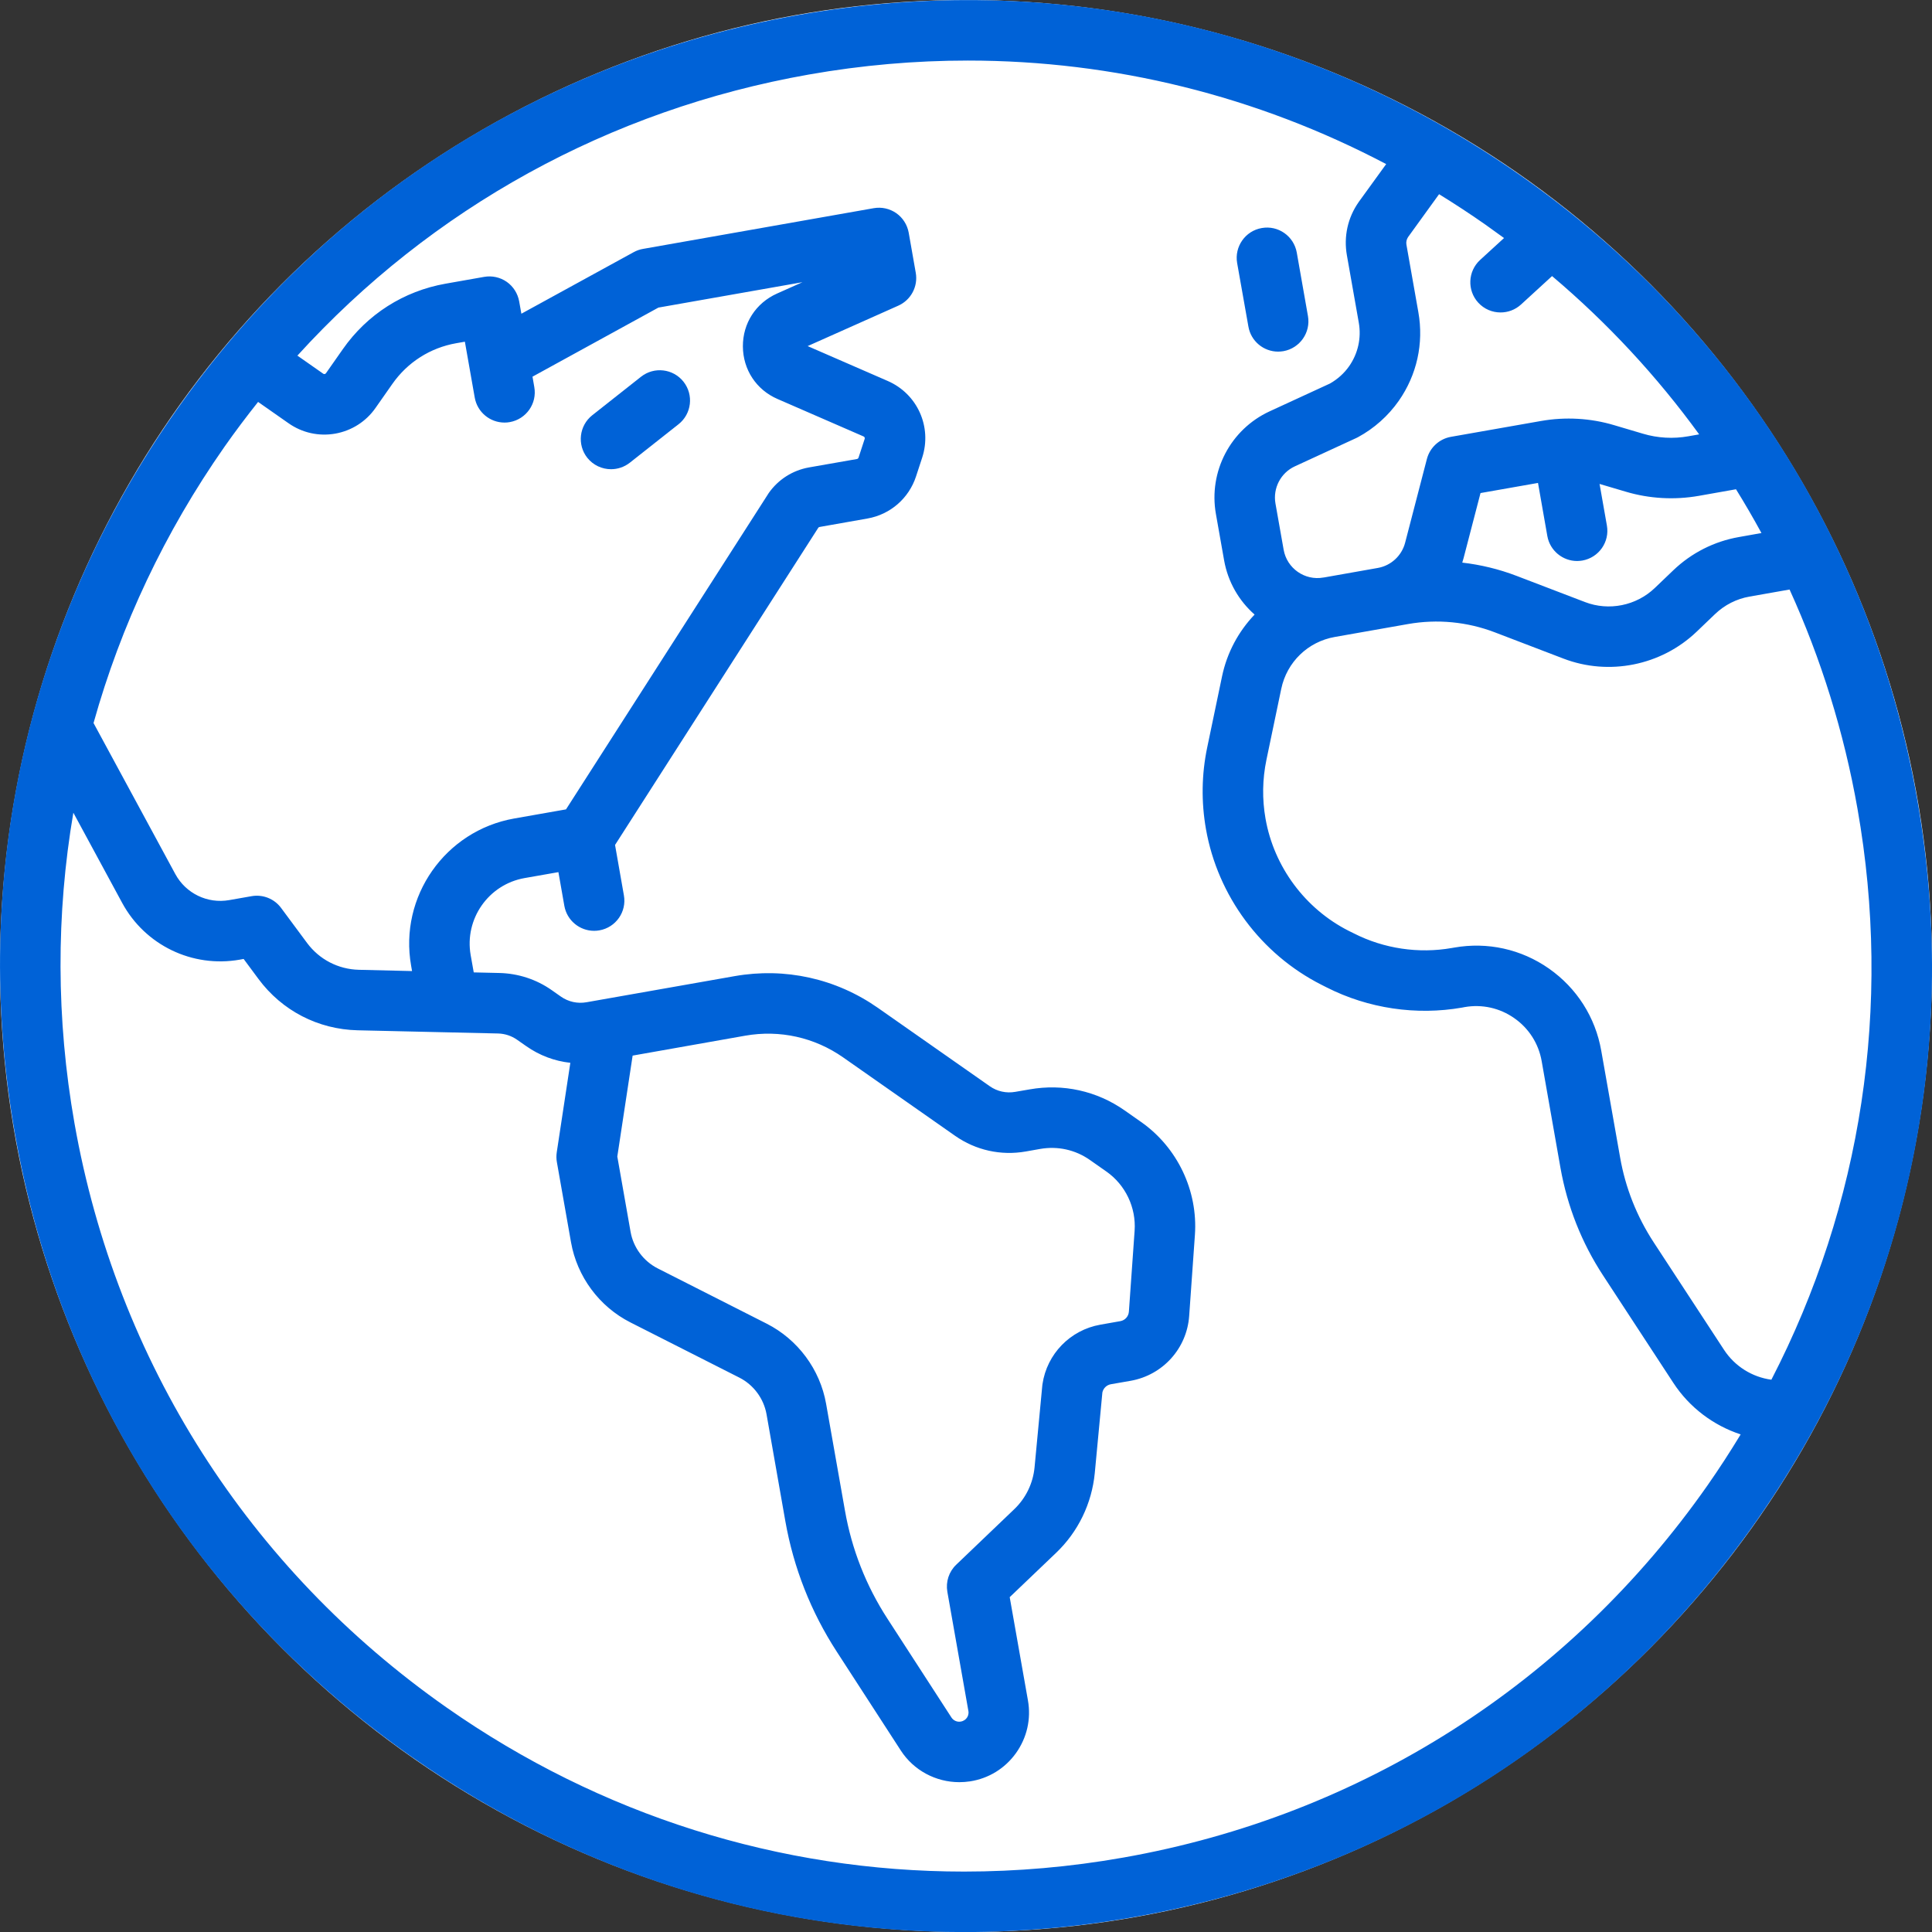 <svg width="29" height="29" viewBox="0 0 29 29" fill="none" xmlns="http://www.w3.org/2000/svg">
<rect x="0" y="0" width="29" height="29" fill="#333333" stroke="none"/>
<g clip-path="url(#clip0)">
<circle cx="14.5" cy="14.5" r="14.5" fill="white"/>
<path d="M28.776 11.984C28.104 8.171 25.987 4.848 22.815 2.627C19.643 0.406 15.796 -0.447 11.983 0.225C8.17 0.898 4.847 3.015 2.626 6.187C0.405 9.358 -0.448 13.205 0.224 17.018C0.897 20.832 3.014 24.155 6.186 26.376C8.65 28.102 11.522 29.001 14.47 29.001C15.315 29.001 16.167 28.927 17.017 28.777C20.831 28.105 24.154 25.988 26.375 22.816C28.596 19.644 29.449 15.797 28.776 11.984ZM26.44 8.001L26.103 8.061C25.731 8.126 25.39 8.299 25.117 8.56L24.838 8.827C24.56 9.092 24.149 9.175 23.791 9.037L22.764 8.644C22.5 8.543 22.227 8.477 21.949 8.445C21.956 8.422 21.963 8.4 21.969 8.377L22.223 7.401L23.086 7.249L23.226 8.046C23.265 8.266 23.457 8.421 23.673 8.421C23.699 8.421 23.726 8.418 23.752 8.414C23.999 8.37 24.164 8.135 24.12 7.888L24.01 7.264L24.402 7.38C24.756 7.486 25.135 7.507 25.499 7.443L26.058 7.344C26.192 7.56 26.319 7.779 26.44 8.001ZM21.29 4.686L21.111 3.673C21.104 3.633 21.113 3.592 21.136 3.558L21.601 2.915C21.835 3.059 22.067 3.211 22.294 3.37C22.389 3.437 22.483 3.505 22.576 3.573L22.218 3.901C22.032 4.071 22.02 4.358 22.189 4.543C22.279 4.641 22.401 4.69 22.524 4.69C22.634 4.69 22.743 4.651 22.831 4.571L23.297 4.144C24.133 4.851 24.872 5.649 25.505 6.52L25.341 6.549C25.116 6.589 24.881 6.576 24.661 6.51L24.229 6.382C23.875 6.276 23.496 6.255 23.132 6.319L21.779 6.557C21.604 6.588 21.463 6.718 21.418 6.89L21.091 8.148C21.04 8.342 20.88 8.49 20.682 8.525L19.879 8.667C19.879 8.667 19.879 8.667 19.879 8.667L19.864 8.669C19.585 8.719 19.317 8.531 19.268 8.252L19.145 7.557C19.105 7.327 19.224 7.098 19.436 7L20.358 6.575C20.366 6.571 20.375 6.567 20.384 6.562C20.626 6.431 20.837 6.243 20.995 6.018C21.268 5.628 21.373 5.155 21.29 4.686ZM3.369 6.707C3.531 6.476 3.7 6.252 3.874 6.033L4.331 6.353C4.536 6.497 4.785 6.552 5.032 6.509C5.278 6.465 5.494 6.328 5.637 6.123L5.89 5.762C6.117 5.438 6.457 5.221 6.847 5.152L6.978 5.129L7.126 5.968C7.165 6.188 7.356 6.343 7.573 6.343C7.599 6.343 7.625 6.341 7.652 6.336C7.899 6.292 8.064 6.057 8.02 5.81L7.993 5.654L9.883 4.617L12.045 4.236L11.664 4.406C11.346 4.548 11.149 4.852 11.151 5.2C11.153 5.548 11.352 5.851 11.671 5.989L12.962 6.551C12.977 6.557 12.984 6.573 12.979 6.588L12.887 6.869C12.883 6.88 12.874 6.888 12.863 6.89L12.144 7.016C11.897 7.06 11.682 7.197 11.538 7.402C11.535 7.407 11.531 7.413 11.528 7.418L8.496 12.149L7.718 12.286C6.682 12.469 5.988 13.46 6.171 14.495L6.185 14.576L5.389 14.557C5.078 14.55 4.794 14.403 4.609 14.154L4.219 13.628C4.117 13.49 3.945 13.422 3.776 13.452L3.44 13.511C3.114 13.568 2.79 13.411 2.632 13.121L1.404 10.853C1.813 9.389 2.472 7.989 3.369 6.707ZM25.631 22.295C23.549 25.268 20.434 27.253 16.86 27.883C16.063 28.024 15.264 28.093 14.471 28.093C11.709 28.093 9.016 27.25 6.706 25.632C3.733 23.55 1.749 20.435 1.118 16.861C0.842 15.294 0.841 13.722 1.101 12.199L1.834 13.553C2.178 14.188 2.887 14.53 3.598 14.405L3.657 14.394L3.88 14.695C4.233 15.171 4.775 15.451 5.368 15.465L7.477 15.513C7.579 15.516 7.677 15.548 7.76 15.606L7.899 15.703C8.098 15.843 8.326 15.928 8.561 15.953L8.357 17.297C8.35 17.346 8.35 17.395 8.359 17.444L8.571 18.646C8.662 19.163 8.995 19.613 9.463 19.85L11.097 20.678C11.311 20.786 11.464 20.992 11.506 21.229L11.788 22.832C11.912 23.534 12.172 24.194 12.56 24.792L13.521 26.275C13.714 26.574 14.047 26.751 14.399 26.751C14.453 26.751 14.507 26.747 14.56 26.739C14.84 26.696 15.085 26.545 15.25 26.315C15.415 26.084 15.479 25.804 15.43 25.525L15.156 23.974L15.851 23.31C16.183 22.994 16.389 22.568 16.433 22.111L16.547 20.902C16.56 20.839 16.61 20.79 16.674 20.778L16.973 20.726C17.455 20.64 17.816 20.24 17.85 19.752L17.936 18.537C17.983 17.873 17.673 17.223 17.128 16.841L16.88 16.667C16.463 16.375 15.957 16.263 15.455 16.352L15.24 16.389C15.105 16.413 14.968 16.383 14.856 16.304L13.177 15.128C12.548 14.688 11.785 14.519 11.028 14.652L8.804 15.044C8.668 15.068 8.532 15.038 8.419 14.959L8.281 14.862C8.05 14.7 7.779 14.612 7.497 14.605L7.111 14.596L7.065 14.337C6.969 13.794 7.333 13.275 7.875 13.18L8.382 13.091L8.471 13.597C8.51 13.817 8.701 13.972 8.918 13.972C8.944 13.972 8.97 13.97 8.997 13.965C9.244 13.922 9.409 13.686 9.365 13.44L9.232 12.683L12.284 7.92C12.289 7.915 12.295 7.911 12.302 7.91L13.021 7.783C13.363 7.723 13.642 7.481 13.75 7.151L13.842 6.87C13.993 6.408 13.771 5.912 13.324 5.718L12.123 5.195L13.484 4.588C13.674 4.503 13.782 4.3 13.746 4.095L13.64 3.493C13.619 3.375 13.552 3.269 13.454 3.2C13.355 3.131 13.233 3.104 13.114 3.125L9.652 3.736C9.603 3.744 9.556 3.761 9.512 3.785L7.826 4.709L7.793 4.524C7.772 4.406 7.705 4.3 7.607 4.231C7.508 4.162 7.386 4.135 7.267 4.156L6.689 4.258C6.06 4.369 5.512 4.718 5.146 5.241L4.893 5.602C4.891 5.604 4.886 5.612 4.874 5.614C4.861 5.617 4.854 5.611 4.851 5.609L4.464 5.338C6.476 3.125 9.147 1.647 12.14 1.119C12.938 0.978 13.736 0.909 14.529 0.909C16.717 0.909 18.862 1.439 20.807 2.463L20.397 3.029C20.396 3.031 20.395 3.033 20.393 3.035C20.23 3.268 20.168 3.55 20.217 3.83L20.396 4.844C20.436 5.073 20.385 5.305 20.251 5.497C20.176 5.604 20.076 5.693 19.963 5.757L19.056 6.175C18.47 6.446 18.139 7.078 18.251 7.714L18.374 8.409C18.432 8.738 18.599 9.02 18.832 9.225C18.591 9.477 18.418 9.795 18.343 10.154L18.121 11.217C18.036 11.623 18.03 12.037 18.102 12.446C18.279 13.448 18.926 14.321 19.834 14.781L19.915 14.822C20.538 15.138 21.26 15.245 21.948 15.124L21.984 15.117C22.247 15.071 22.512 15.13 22.73 15.283C22.949 15.436 23.095 15.665 23.141 15.928L23.423 17.529C23.526 18.109 23.741 18.654 24.064 19.147L25.118 20.758C25.36 21.128 25.72 21.397 26.128 21.531C25.971 21.79 25.806 22.045 25.631 22.295ZM14.22 23.893L14.536 25.683C14.544 25.729 14.528 25.765 14.512 25.786C14.497 25.807 14.469 25.834 14.418 25.842C14.365 25.85 14.312 25.826 14.282 25.781L13.322 24.299C13 23.803 12.785 23.256 12.683 22.674L12.4 21.071C12.309 20.555 11.975 20.105 11.507 19.868L9.874 19.04C9.659 18.931 9.506 18.725 9.465 18.489L9.266 17.36L9.496 15.845L11.186 15.546C11.704 15.455 12.226 15.571 12.656 15.872L14.335 17.048C14.646 17.266 15.024 17.35 15.398 17.284L15.613 17.246C15.876 17.2 16.141 17.258 16.359 17.411L16.607 17.585C16.893 17.785 17.055 18.125 17.031 18.473L16.945 19.688C16.94 19.76 16.887 19.819 16.816 19.831L16.516 19.884C16.064 19.964 15.715 20.323 15.648 20.776C15.647 20.784 15.646 20.792 15.645 20.8L15.529 22.026C15.506 22.265 15.398 22.488 15.224 22.654L14.354 23.486C14.244 23.59 14.194 23.743 14.22 23.893ZM26.589 20.71C26.301 20.671 26.04 20.509 25.878 20.261L24.824 18.65C24.569 18.26 24.398 17.83 24.318 17.371L24.035 15.77C23.947 15.269 23.668 14.832 23.251 14.539C22.834 14.247 22.328 14.135 21.826 14.224L21.791 14.23C21.295 14.317 20.774 14.24 20.325 14.012L20.244 13.972C19.59 13.64 19.123 13.011 18.996 12.289C18.944 11.994 18.949 11.696 19.01 11.403L19.232 10.34C19.316 9.938 19.632 9.632 20.036 9.561L21.136 9.367C21.574 9.29 22.024 9.333 22.439 9.492L23.466 9.885C24.15 10.148 24.935 9.99 25.465 9.484L25.745 9.216C25.888 9.08 26.066 8.989 26.261 8.955L26.862 8.849C27.334 9.886 27.679 10.99 27.882 12.142C28.404 15.102 27.945 18.084 26.589 20.71Z" fill="#0062D7"/>
<path d="M10.26 5.73C10.104 5.533 9.819 5.5 9.622 5.655L8.89 6.233C8.694 6.388 8.66 6.674 8.815 6.871C8.905 6.984 9.038 7.043 9.172 7.043C9.27 7.043 9.37 7.011 9.453 6.946L10.185 6.368C10.382 6.212 10.415 5.927 10.26 5.73Z" fill="#0062D7"/>
<path d="M19.633 4.745L19.465 3.791C19.421 3.544 19.186 3.379 18.939 3.423C18.692 3.466 18.527 3.702 18.57 3.949L18.739 4.902C18.777 5.123 18.969 5.278 19.185 5.278C19.211 5.278 19.238 5.275 19.265 5.271C19.511 5.227 19.676 4.992 19.633 4.745Z" fill="#0062D7"/>
</g>
<defs>
<clipPath id="clip0">
<rect width="29" height="29" fill="white"/>
</clipPath>
</defs>
</svg>
